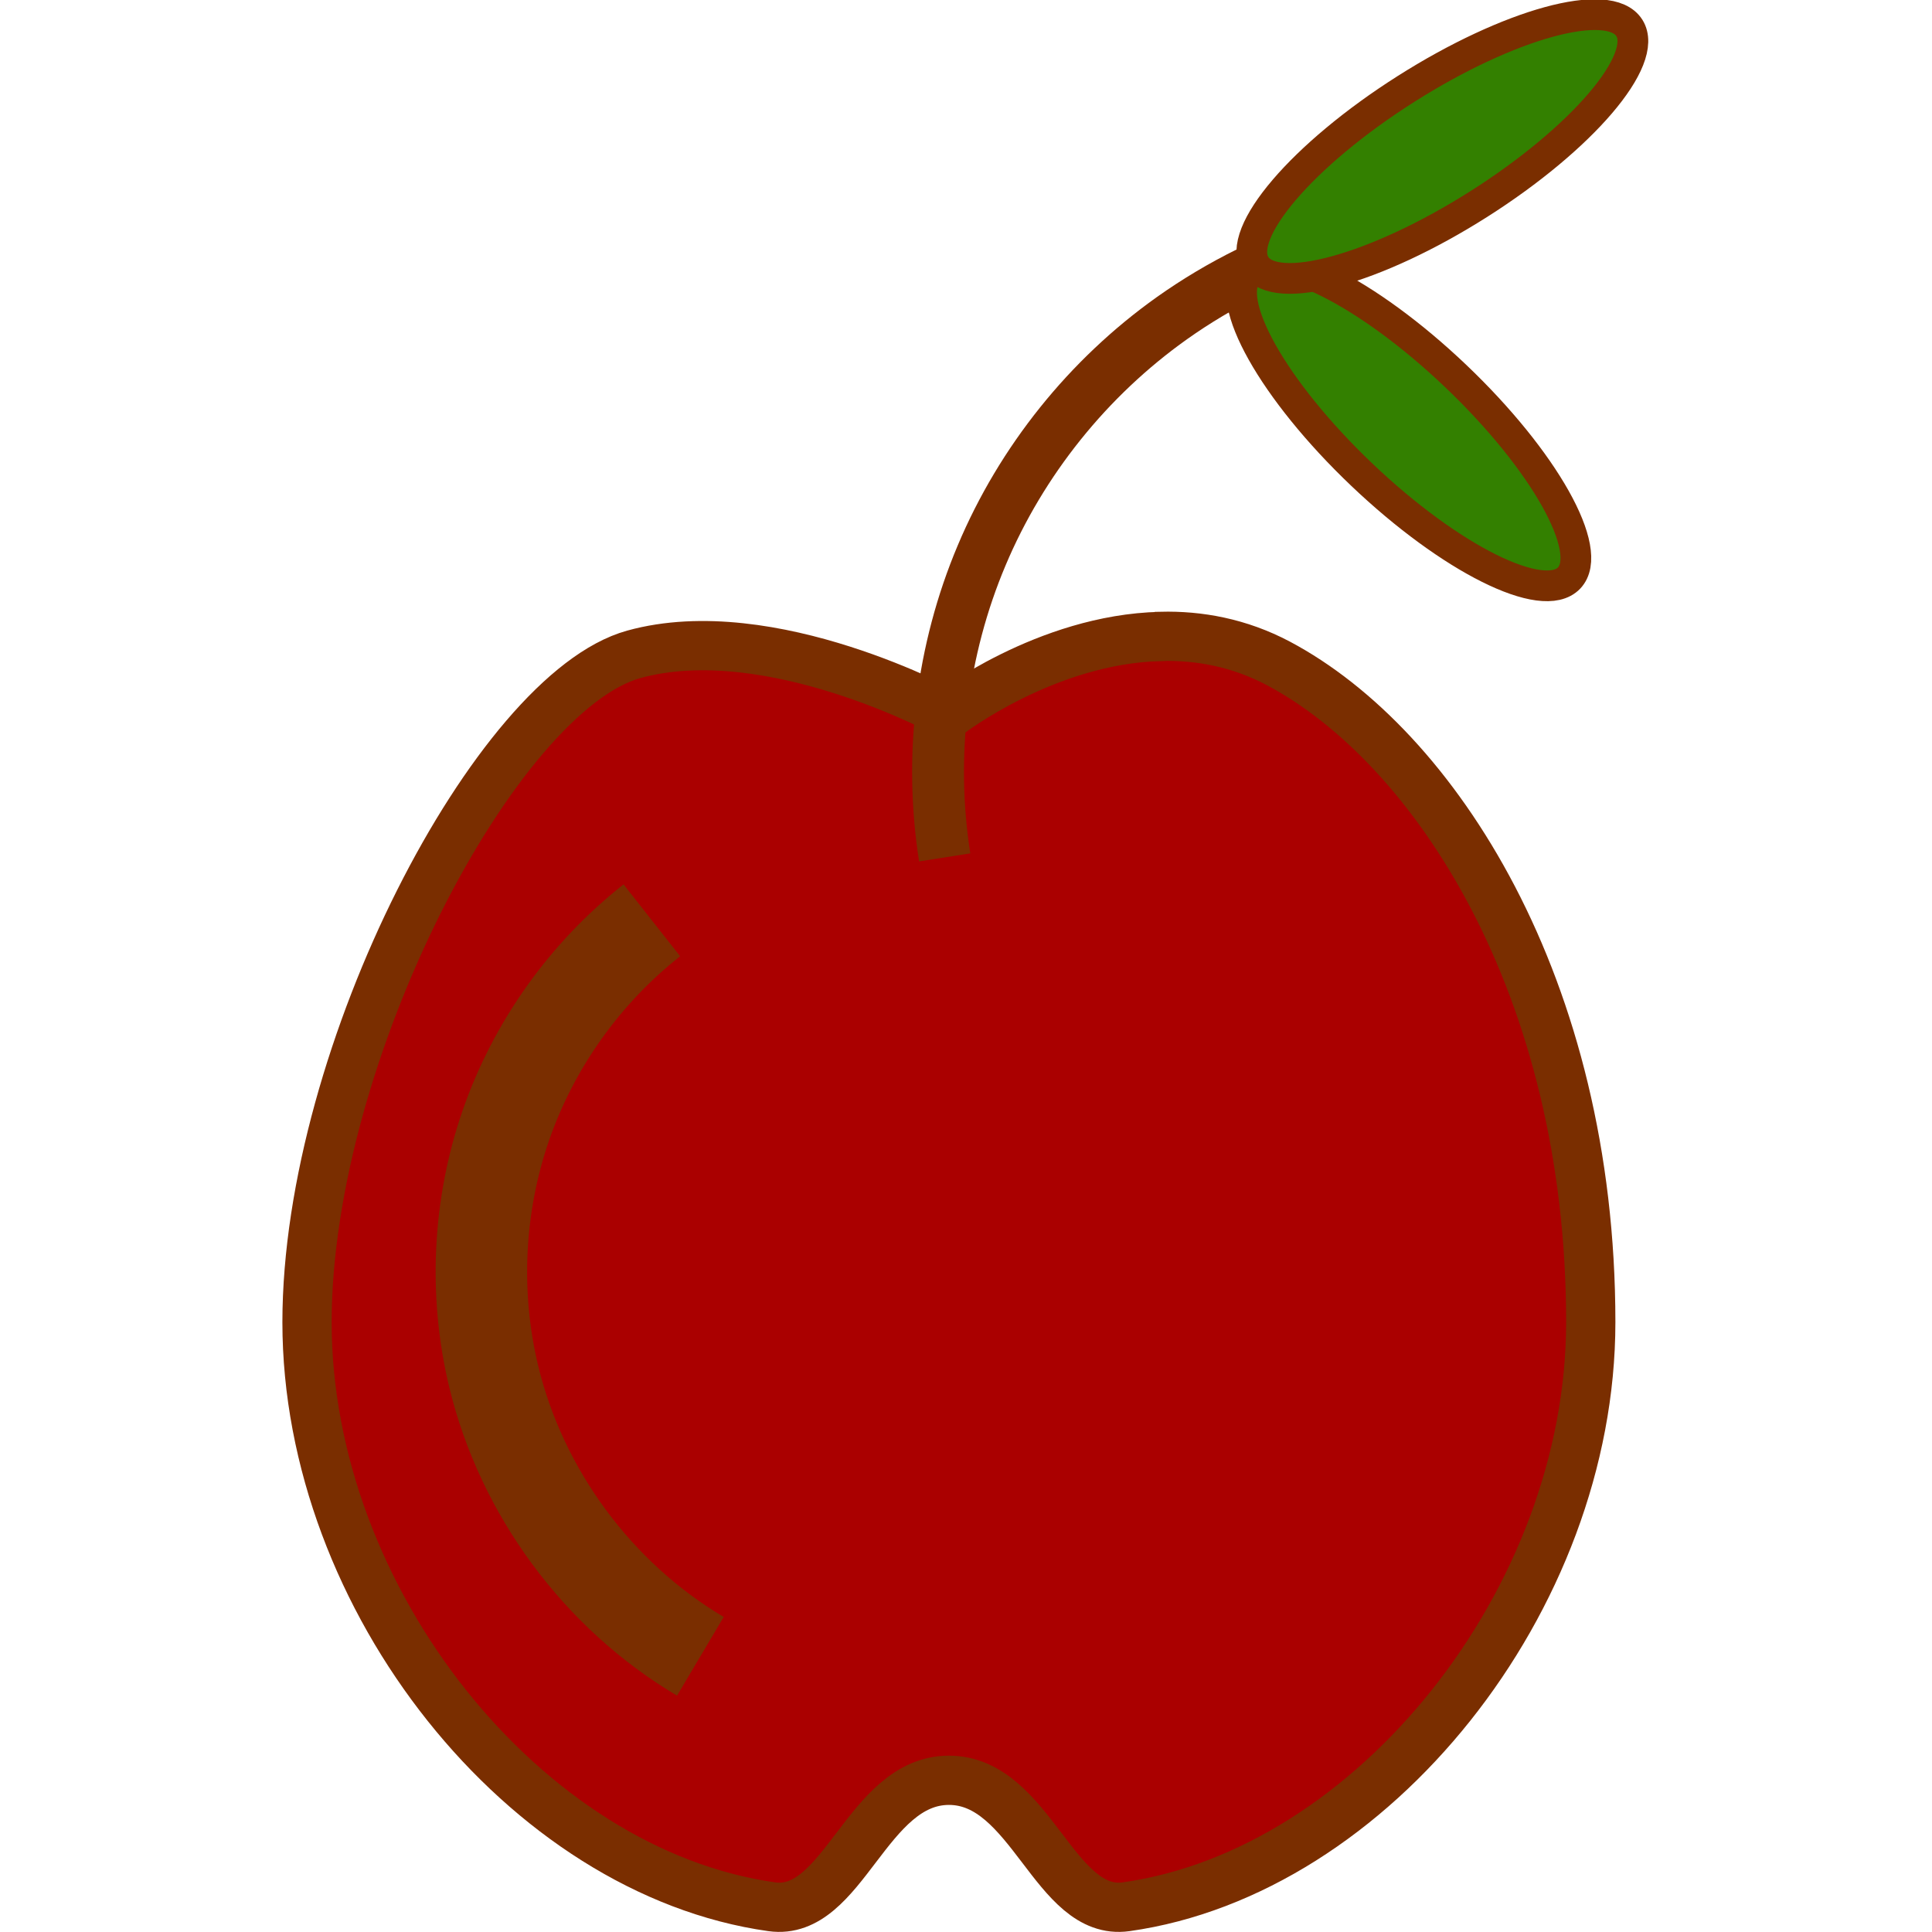 <?xml version="1.0" encoding="UTF-8" standalone="no"?>
<!-- Created with Inkscape (http://www.inkscape.org/) -->

<svg
   width="64"
   height="64"
   viewBox="0 0 16.933 16.933"
   version="1.1"
   id="svg5"
   xml:space="preserve"
   inkscape:version="1.2.1 (9c6d41e4, 2022-07-14)"
   sodipodi:docname="red_apple.svg"
   xmlns:inkscape="http://www.inkscape.org/namespaces/inkscape"
   xmlns:sodipodi="http://sodipodi.sourceforge.net/DTD/sodipodi-0.dtd"
   xmlns="http://www.w3.org/2000/svg"
   xmlns:svg="http://www.w3.org/2000/svg"><sodipodi:namedview
     id="namedview7"
     pagecolor="#ffffff"
     bordercolor="#000000"
     borderopacity="0.25"
     inkscape:showpageshadow="2"
     inkscape:pageopacity="0.0"
     inkscape:pagecheckerboard="0"
     inkscape:deskcolor="#d1d1d1"
     inkscape:document-units="mm"
     showgrid="false"
     inkscape:zoom="3.2421875"
     inkscape:cx="22.361446"
     inkscape:cy="31.922892"
     inkscape:window-width="1680"
     inkscape:window-height="987"
     inkscape:window-x="0"
     inkscape:window-y="38"
     inkscape:window-maximized="0"
     inkscape:current-layer="g5349" /><defs
     id="defs2"><inkscape:path-effect
       effect="spiro"
       id="path-effect4814"
       is_visible="true"
       lpeversion="1" /><inkscape:path-effect
       effect="spiro"
       id="path-effect4135"
       is_visible="true"
       lpeversion="1" /><inkscape:path-effect
       effect="spiro"
       id="path-effect1880"
       is_visible="true"
       lpeversion="1" /></defs><g
     inkscape:label="Layer 1"
     inkscape:groupmode="layer"
     id="layer1"><g
       id="g5349"
       transform="matrix(0.907,0,0,0.907,27.042,16.377)"><path
         id="path4925"
         style="fill:#aa0000;fill-opacity:1;stroke:#7a2e00;stroke-width:0.476;stroke-dasharray:none;stroke-opacity:1"
         d="m -18.599,-11.906 c -1.108,0.025 -2.048,0.751 -2.048,0.751 0,0 -1.722,-0.944 -3.044,-0.578 -1.322,0.366 -3.156,3.844 -3.157,6.453 2.5e-5,2.683 2.109,5.315 4.491,5.649 0.694,0.097 0.917,-1.222 1.712,-1.222 0.795,1.7777e-4 1.018,1.319 1.712,1.222 2.382,-0.335 4.49,-2.966 4.49,-5.649 -3.1e-5,-3.245 -1.508,-5.564 -3.019,-6.366 -0.378,-0.2 -0.766,-0.27 -1.135,-0.261 z"
         sodipodi:nodetypes="scscacacss" /><path
         style="fill:none;fill-opacity:1;stroke:#7a2e00;stroke-width:0.884;stroke-dasharray:none;stroke-opacity:1"
         d="m -23.516,-9.163 c -0.645,0.508 -1.141,1.204 -1.41,1.98 -0.269,0.776 -0.31,1.63 -0.118,2.428 0.27,1.119 1.007,2.117 1.997,2.704"
         id="path1878"
         inkscape:path-effect="#path-effect1880"
         inkscape:original-d="m -23.516163,-9.162811 c -0.5091,1.469724 -1.018326,2.9391922 -1.527677,4.4084031 -0.509353,1.4692072 1.331343,1.8029601 1.996826,2.7040548" /><g
         id="g5341"
         transform="translate(0.461,-0.223)"><path
           style="fill:none;fill-opacity:1;stroke:#7a2e00;stroke-width:0.501;stroke-dasharray:none;stroke-opacity:1"
           d="m -18.213,-15.199 c -0.257,0.127 -0.504,0.274 -0.738,0.44 -0.809,0.575 -1.454,1.378 -1.839,2.293 -0.386,0.914 -0.511,1.937 -0.357,2.918"
           id="path4812"
           inkscape:path-effect="#path-effect4814"
           inkscape:original-d="m -18.212954,-15.198771 c -0.246149,0.147005 -0.492201,0.293629 -0.738157,0.439869 -0.245955,0.146242 -1.464589,3.473795 -2.196739,5.2101193" /><ellipse
           style="fill:#338000;fill-opacity:1;stroke:#7a2e00;stroke-width:0.297;stroke-dasharray:none;stroke-opacity:1"
           id="path5265"
           cx="-21.531"
           cy="1.552"
           rx="2.14"
           ry="0.658"
           transform="rotate(43.597)" /><ellipse
           style="fill:#338000;fill-opacity:1;stroke:#7a2e00;stroke-width:0.297;stroke-dasharray:none;stroke-opacity:1"
           id="ellipse5336"
           cx="-4.998"
           cy="-22.616"
           rx="2.14"
           ry="0.658"
           transform="rotate(-32.4)" /></g></g></g><style
     type="text/css"
     id="style5539">.st0{fill:#8CA532;} .st1{fill:#7F573C;} .st2{fill:#9AB748;}</style><style
     type="text/css"
     id="style5588">.st0{fill:#FFCE01;}</style></svg>
